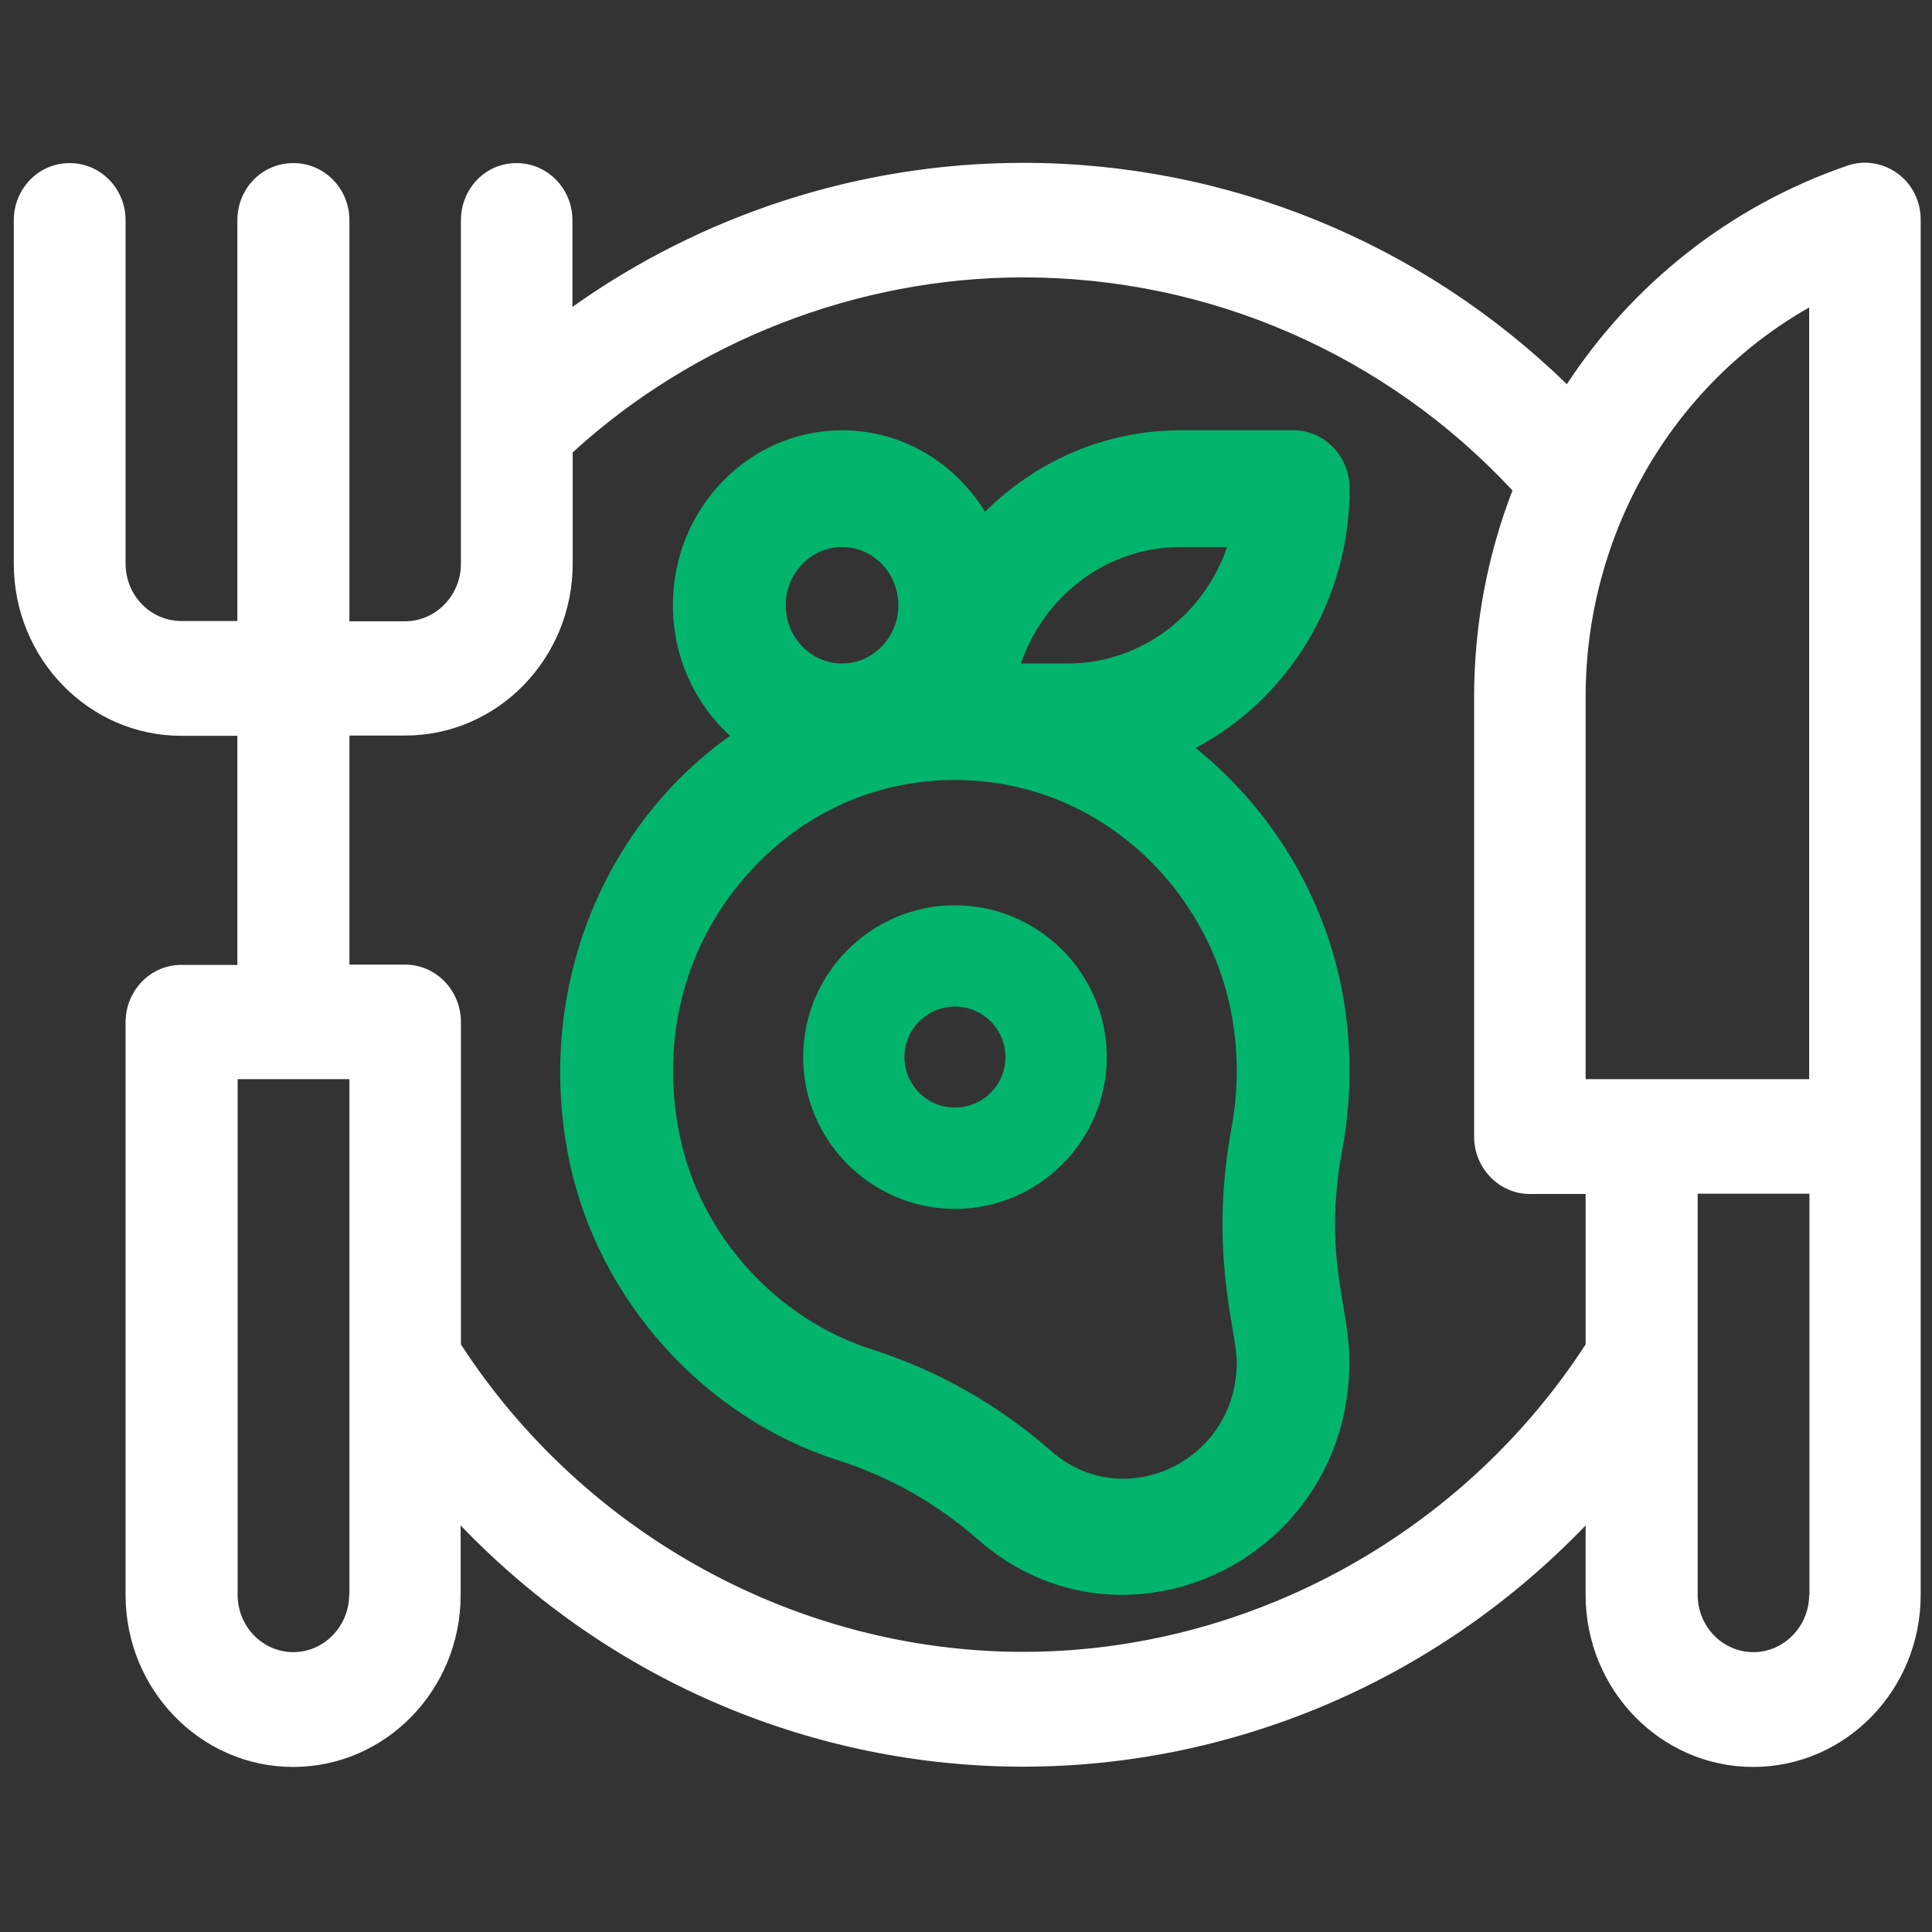 <?xml version="1.0" encoding="utf-8"?>
<!-- Generator: Adobe Illustrator 22.0.0, SVG Export Plug-In . SVG Version: 6.00 Build 0)  -->
<svg version="1.1" id="Layer_1" xmlns="http://www.w3.org/2000/svg" xmlns:xlink="http://www.w3.org/1999/xlink" x="0px" y="0px"
	 viewBox="0 0 700 700" style="enable-background:new 0 0 700 700;" xml:space="preserve">
<rect x="0" y="0" width="700" height="700" fill="#333333" stroke="none"/>
<style type="text/css">
	.st0{fill:#FFFFFF;}
	.st1{fill:#02B46C;}
</style>
<g id="breakfast-_x28_1_x29_-copy">
	<path id="Shape" class="st0" d="M687.6,62.9c-5.3-3.9-12.1-5-18.2-2.9c-42.6,14.6-77.9,42.9-101.7,79.2C515.1,88,444.8,59,370.7,59
		c-60,0-116.9,19.2-163.3,52.2V79.8c0-11.5-9.1-20.7-20.2-20.7C176,59,167,68.3,167,79.8v124.5c0,11.4-9.1,20.8-20.2,20.8h-20.2
		V79.8c0-11.5-9.1-20.7-20.2-20.7C95,59,86,68.3,86,79.8V225H65.7c-11.2,0-20.2-9.3-20.2-20.8V79.8c0-11.5-9.1-20.7-20.2-20.7
		C14.1,59,5,68.3,5,79.8v124.5c0,34.3,27.2,62.3,60.7,62.3H86v83H65.7c-11.2,0-20.2,9.3-20.2,20.8v207.5c0,34.3,27.2,62.3,60.7,62.3
		c33.5,0,60.7-27.9,60.7-62.3v-25.2c55.2,57.5,129.3,87.4,203.8,87.4c74.4,0,148.5-29.9,203.8-87.4v25.2c0,34.3,27.2,62.3,60.7,62.3
		c33.5,0,60.7-27.9,60.7-62.3v-498C696,73.1,692.9,66.8,687.6,62.9z M126.5,577.8c0,11.4-9.1,20.8-20.2,20.8
		c-11.2,0-20.2-9.3-20.2-20.8V391c14.6,0,26,0,40.5,0V577.8z M574.5,487.1C529.8,556,452.3,598.5,370.7,598.5S211.7,556,167,487.1
		V370.3c0-11.5-9.1-20.8-20.2-20.8h-20.2v-83h20.2c33.5,0,60.7-27.9,60.7-62.3v-40.3c44.2-40.4,103.2-63.4,163.3-63.4
		c67.5,0,131.4,28,177.2,77.2c-9,23.3-13.9,48.6-13.9,74.8v159.3c0,11.5,9.1,20.8,20.2,20.8h20.2V487.1L574.5,487.1z M655.5,577.8
		c0,11.4-9.1,20.8-20.2,20.8c-11.2,0-20.2-9.3-20.2-20.8V432.5h40.5V577.8z M655.5,391h-81V252.5c0-58.6,31-112.7,81-141.1V391z"/>
	<path id="Shape_1_" class="st1" d="M486.4,416.1c3.1-16.9,3.4-34.2,0.8-51.6c-5.6-37.4-25.8-70.8-54-93.5
		c33.1-17.5,55.8-53,55.8-94c0-11.7-9.1-21.1-20.4-21.1h-40.9c-27.5,0-52.4,11.3-70.8,29.5c-10.9-17.7-30-29.5-51.8-29.5
		c-33.8,0-61.3,28.4-61.3,63.3c0,18.9,8,35.8,20.7,47.4c-7.6,5.4-14.7,11.6-21.3,18.6c-33.4,35.6-47.2,86.3-36.9,135.6
		c10.6,50.3,48.8,92.8,97.4,108.3c18.7,6,35.7,15.6,50.5,28.6c52.6,46.3,134.7,7.8,134.7-64.3C489,473.1,479.1,455.3,486.4,416.1z
		 M427.7,198.2h16.9c-8.4,24.6-31.2,42.2-57.8,42.2h-16.9C378.3,215.8,401.1,198.2,427.7,198.2z M305.1,198.2
		c11.3,0,20.4,9.5,20.4,21.1s-9.2,21.1-20.4,21.1c-11.3,0-20.4-9.5-20.4-21.1S293.8,198.2,305.1,198.2z M380.8,525.7
		c-19-16.7-40.9-29.1-64.9-36.8c-34.7-11.1-62-41.3-69.5-76.9c-7.6-36,2-71.4,26.3-97.3c19.6-20.9,45.5-32.1,73.1-32.1
		c0.1,0,0.2,0,0.2,0h0.4c53.1,0.3,93.3,41.1,100.4,88.4c1.9,12.5,1.7,25-0.5,37.1c-8.5,45.8,1.8,73.9,1.8,85.4
		C448.1,529.7,407,548.8,380.8,525.7z"/>
	<path id="Shape_2_" class="st1" d="M346,328c-30.3,0-55,24.7-55,55s24.7,55,55,55s55-24.7,55-55S376.3,328,346,328z M346,401.3
		c-10.1,0-18.3-8.2-18.3-18.3s8.2-18.3,18.3-18.3s18.3,8.2,18.3,18.3S356.1,401.3,346,401.3z"/>
</g>
</svg>
